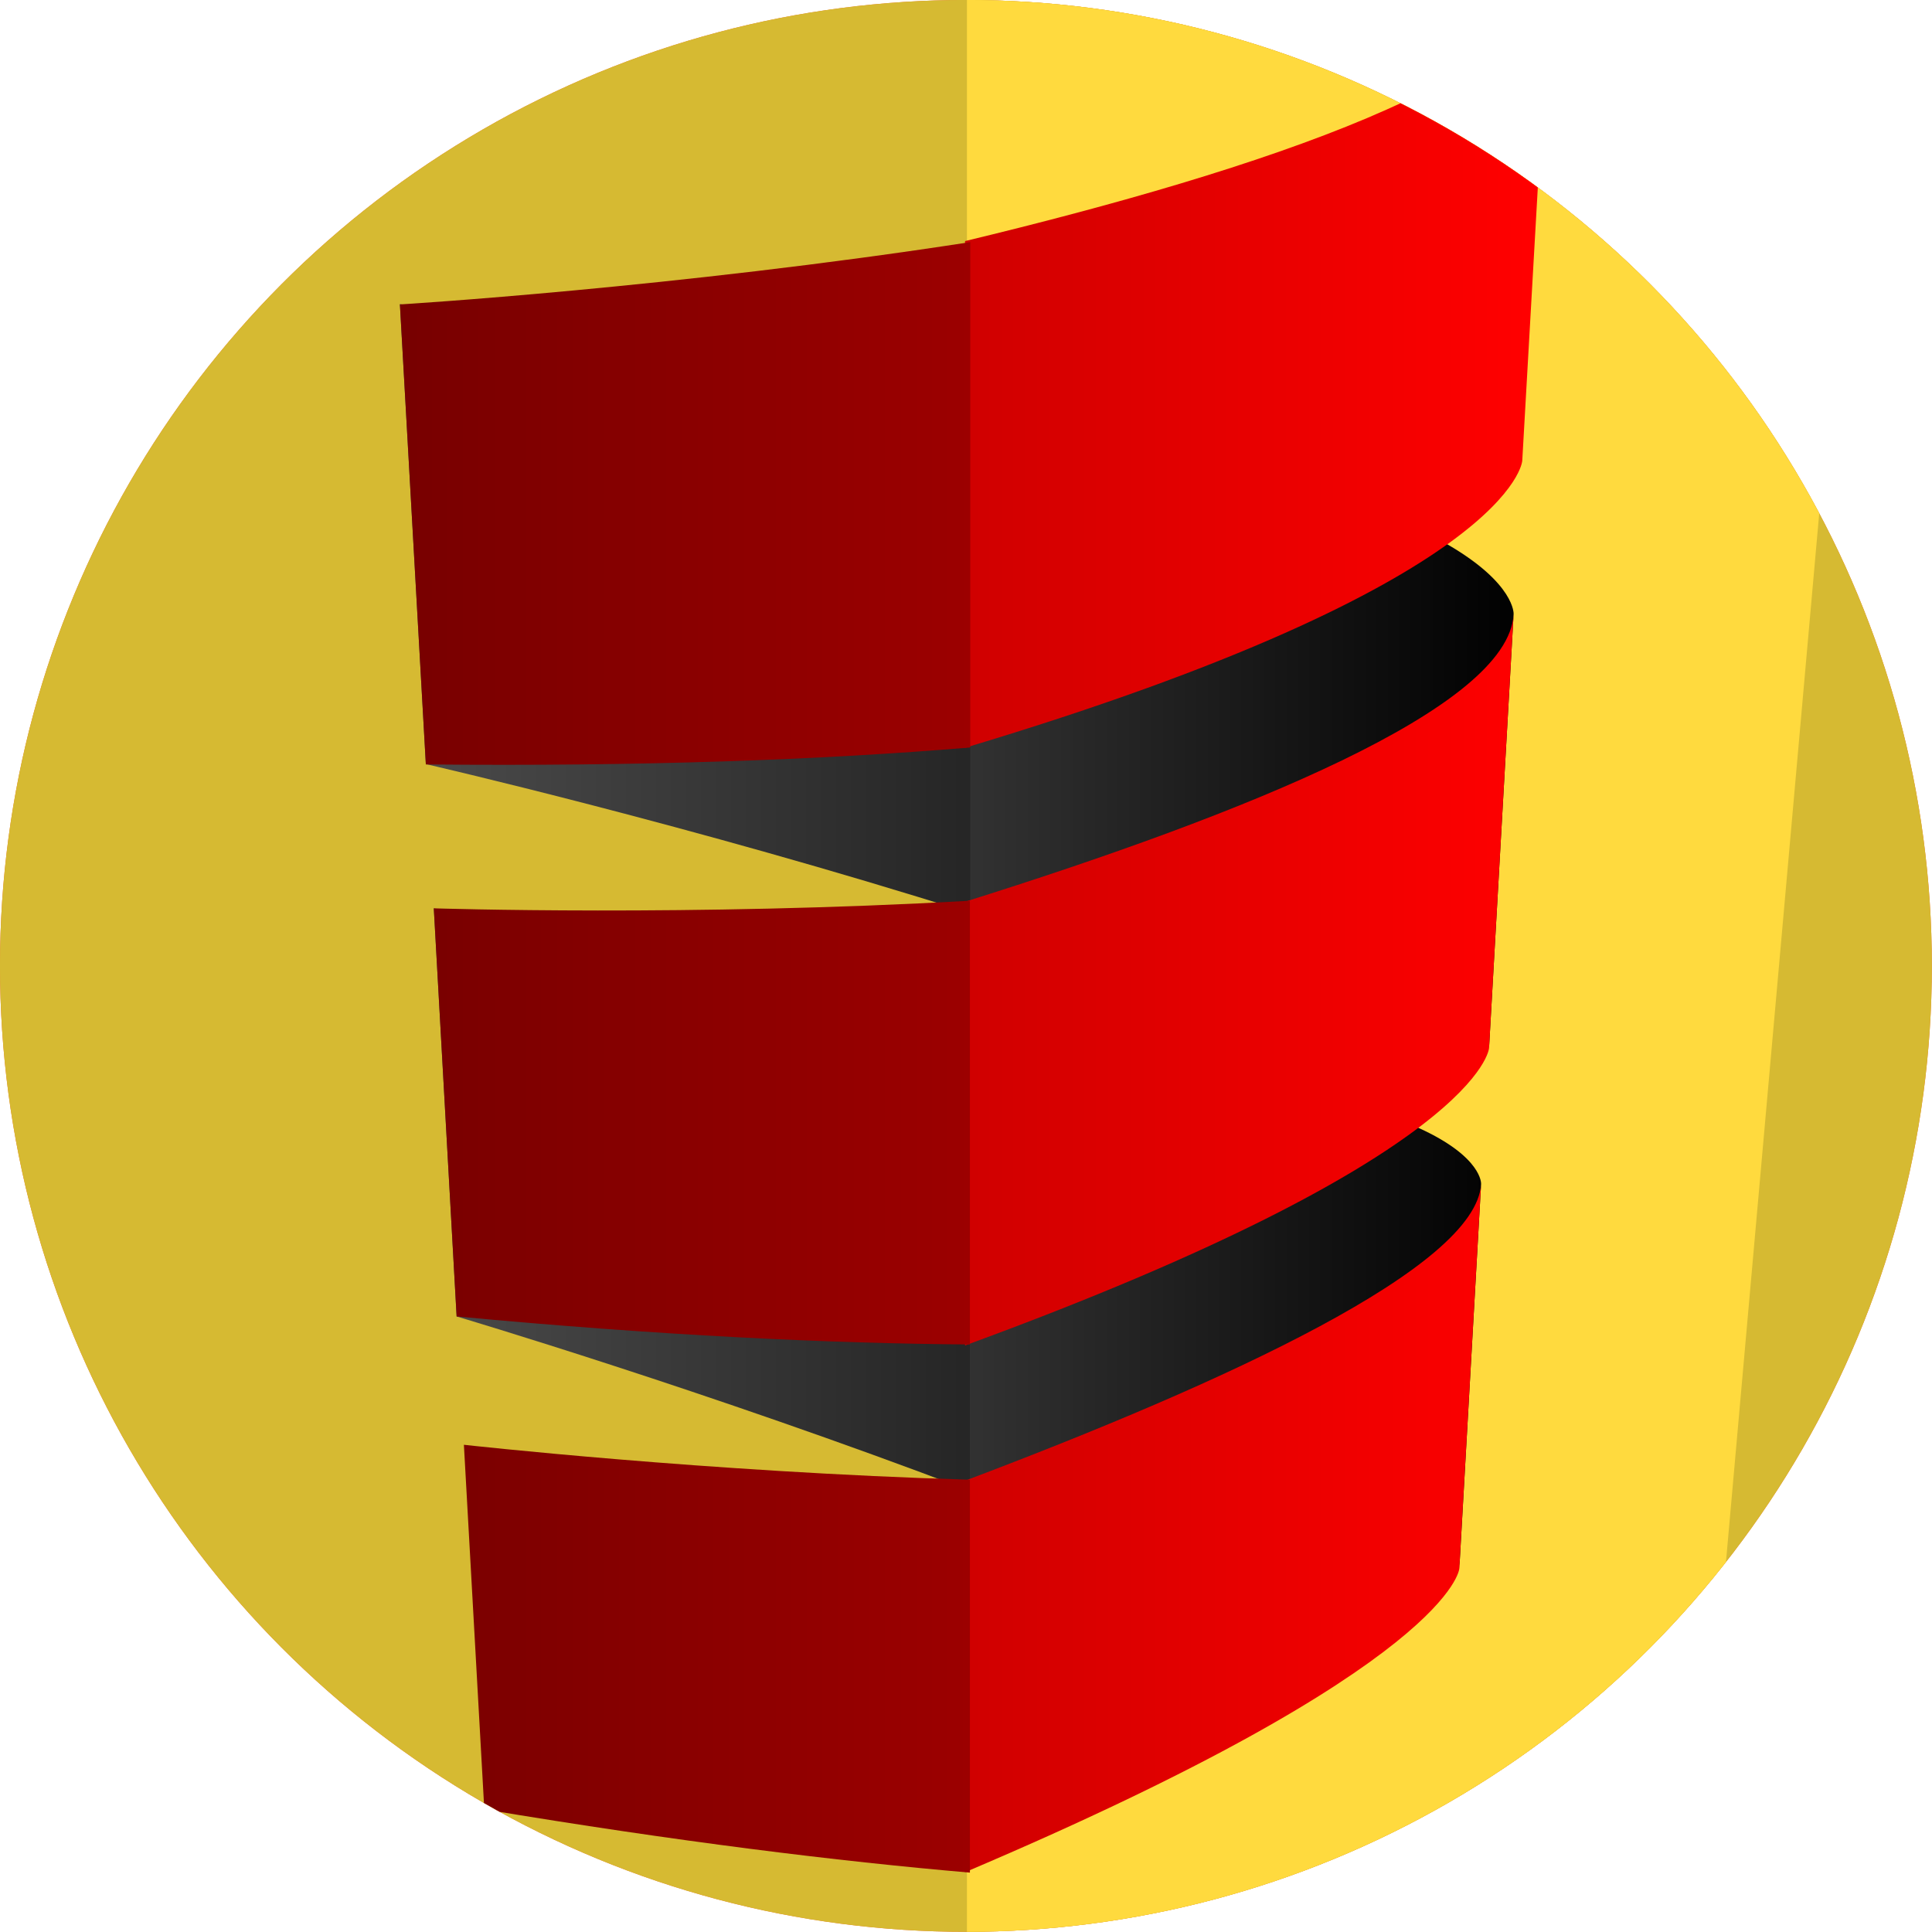 <?xml version="1.0" encoding="UTF-8" standalone="no"?>
<!DOCTYPE svg PUBLIC "-//W3C//DTD SVG 1.1//EN" "http://www.w3.org/Graphics/SVG/1.1/DTD/svg11.dtd">
<svg width="100%" height="100%" viewBox="0 0 300 300" version="1.1" xmlns="http://www.w3.org/2000/svg" xmlns:xlink="http://www.w3.org/1999/xlink" xml:space="preserve" xmlns:serif="http://www.serif.com/" style="fill-rule:evenodd;clip-rule:evenodd;stroke-linejoin:round;stroke-miterlimit:2;">
    <g transform="matrix(1.925,0,0,1.925,-70.99,-102.894)">
        <circle cx="114.793" cy="131.365" r="77.917" style="fill:rgb(241,101,41);"/>
        <clipPath id="_clip1">
            <circle cx="114.793" cy="131.365" r="77.917"/>
        </clipPath>
        <g clip-path="url(#_clip1)">
            <g transform="matrix(0.279,0,0,0.279,-28.166,24.146)">
                <path d="M249.2,674.5L190.9,19.4L833.1,19.4L774.8,674.5L511.3,748.6" style="fill:rgb(214,186,50);fill-rule:nonzero;"/>
                <path d="M512.7,696.5L724.9,638.1L774.8,77L512.7,77L512.7,696.5Z" style="fill:rgb(255,218,62);fill-rule:nonzero;"/>
                <g id="path3043" transform="matrix(1,0,0,1,0.25,-0.664)">
                    <path d="M511.9,411.8L511.9,535.9C586.8,533.4 656.1,536.8 654.8,559.3L661.1,448C661.1,448 662.9,417 511.9,411.8" style="fill:url(#_Linear2);fill-rule:nonzero;"/>
                </g>
                <g id="path3041" transform="matrix(1,0,0,1,0.25,-0.664)">
                    <path d="M511.9,227.3L511.9,368.7C591.5,373 664.8,383.3 663.4,408.6L670.5,283.2C670.5,283.3 672.5,248.2 511.9,227.3" style="fill:url(#_Linear3);fill-rule:nonzero;"/>
                </g>
                <g id="path3041-7" transform="matrix(1,0,0,1,1.354,0.354)">
                    <path d="M347.4,192.6L354.9,325.6C354.9,325.6 431.3,343.1 512.3,368.7L512.3,227.7C467.4,215.8 412.9,203.8 347.4,192.6" style="fill:url(#_Linear4);fill-rule:nonzero;"/>
                </g>
                <g id="path3043-4" transform="matrix(1,0,0,1,1.354,0.354)">
                    <path d="M357.2,367.3L363.8,485.3C363.8,485.3 436,506.7 512.2,535.7L512.2,411.6C470.2,397.5 419,382.5 357.2,367.3" style="fill:url(#_Linear5);fill-rule:nonzero;"/>
                </g>
                <g id="path3047" transform="matrix(1,0,0,1,0.25,-0.664)">
                    <path d="M681.1,96.6C679.3,127.6 597.9,154.7 511.9,175.4L511.9,321.9C671,274.2 673,238.9 673,238.9L681.1,96.6" style="fill:url(#_Linear6);fill-rule:nonzero;"/>
                </g>
                <g id="path3049" transform="matrix(1,0,0,1,0.25,-0.664)">
                    <path d="M670.5,283.3C669,310.5 592.5,341.1 511.9,366.4L511.9,494.7C661.6,439.9 663.4,408.7 663.4,408.7L670.5,283.3" style="fill:url(#_Linear7);fill-rule:nonzero;"/>
                </g>
                <g id="path3051" transform="matrix(1,0,0,1,0.25,-0.664)">
                    <path d="M661.1,448C659.7,472.1 587.6,505.2 511.9,533.8L511.9,647C653.2,587 654.8,559.2 654.8,559.2L661.1,448" style="fill:url(#_Linear8);fill-rule:nonzero;"/>
                </g>
                <g id="path3047-7" transform="matrix(1,0,0,1,1.354,0.354)">
                    <path d="M512.2,174.7C426.7,187.9 347.4,192.7 347.4,192.7L354.9,325.7C417.1,326.3 469.1,324.4 512.3,320.8L512.3,174.7L512.2,174.7" style="fill:url(#_Linear9);fill-rule:nonzero;"/>
                </g>
                <g id="path3049-7" transform="matrix(1,0,0,1,1.354,0.354)">
                    <path d="M512.2,365.1C432,369.7 357.2,367.3 357.2,367.3L363.8,485.3C422.6,490.8 471.6,493.1 512.2,493.4L512.2,365.1" style="fill:url(#_Linear10);fill-rule:nonzero;"/>
                </g>
                <g id="path3051-9" transform="matrix(1,0,0,1,1.354,0.354)">
                    <path d="M512.2,532.5C436.6,530.3 365.9,522.4 365.9,522.4L371.8,627.8C427.6,637.1 473.9,642.8 512.2,646.1L512.2,532.5" style="fill:url(#_Linear11);fill-rule:nonzero;"/>
                </g>
            </g>
        </g>
    </g>
    <defs>
        <linearGradient id="_Linear2" x1="0" y1="0" x2="1" y2="0" gradientUnits="userSpaceOnUse" gradientTransform="matrix(325.362,0,0,325.362,349.424,485.543)"><stop offset="0" style="stop-color:rgb(100,100,100);stop-opacity:1"/><stop offset="1" style="stop-color:black;stop-opacity:1"/></linearGradient>
        <linearGradient id="_Linear3" x1="0" y1="0" x2="1" y2="0" gradientUnits="userSpaceOnUse" gradientTransform="matrix(325.362,0,0,325.362,349.424,318.025)"><stop offset="0" style="stop-color:rgb(100,100,100);stop-opacity:1"/><stop offset="1" style="stop-color:black;stop-opacity:1"/></linearGradient>
        <linearGradient id="_Linear4" x1="0" y1="0" x2="1" y2="0" gradientUnits="userSpaceOnUse" gradientTransform="matrix(325.362,0,0,325.362,349.861,280.677)"><stop offset="0" style="stop-color:rgb(75,75,75);stop-opacity:1"/><stop offset="1" style="stop-color:black;stop-opacity:1"/></linearGradient>
        <linearGradient id="_Linear5" x1="0" y1="0" x2="1" y2="0" gradientUnits="userSpaceOnUse" gradientTransform="matrix(325.362,0,0,325.362,349.861,451.512)"><stop offset="0" style="stop-color:rgb(75,75,75);stop-opacity:1"/><stop offset="1" style="stop-color:black;stop-opacity:1"/></linearGradient>
        <linearGradient id="_Linear6" x1="0" y1="0" x2="1" y2="0" gradientUnits="userSpaceOnUse" gradientTransform="matrix(325.362,0,0,325.362,349.424,209.279)"><stop offset="0" style="stop-color:rgb(160,0,0);stop-opacity:1"/><stop offset="1" style="stop-color:rgb(255,0,0);stop-opacity:1"/></linearGradient>
        <linearGradient id="_Linear7" x1="0" y1="0" x2="1" y2="0" gradientUnits="userSpaceOnUse" gradientTransform="matrix(325.362,0,0,325.362,349.424,389.014)"><stop offset="0" style="stop-color:rgb(160,0,0);stop-opacity:1"/><stop offset="1" style="stop-color:rgb(255,0,0);stop-opacity:1"/></linearGradient>
        <linearGradient id="_Linear8" x1="0" y1="0" x2="1" y2="0" gradientUnits="userSpaceOnUse" gradientTransform="matrix(325.362,0,0,325.362,349.424,547.51)"><stop offset="0" style="stop-color:rgb(160,0,0);stop-opacity:1"/><stop offset="1" style="stop-color:rgb(255,0,0);stop-opacity:1"/></linearGradient>
        <linearGradient id="_Linear9" x1="0" y1="0" x2="1" y2="0" gradientUnits="userSpaceOnUse" gradientTransform="matrix(325.362,0,0,325.362,349.861,250.195)"><stop offset="0" style="stop-color:rgb(120,0,0);stop-opacity:1"/><stop offset="1" style="stop-color:rgb(192,0,0);stop-opacity:1"/></linearGradient>
        <linearGradient id="_Linear10" x1="0" y1="0" x2="1" y2="0" gradientUnits="userSpaceOnUse" gradientTransform="matrix(325.362,0,0,325.362,349.861,429.225)"><stop offset="0" style="stop-color:rgb(120,0,0);stop-opacity:1"/><stop offset="1" style="stop-color:rgb(192,0,0);stop-opacity:1"/></linearGradient>
        <linearGradient id="_Linear11" x1="0" y1="0" x2="1" y2="0" gradientUnits="userSpaceOnUse" gradientTransform="matrix(325.362,0,0,325.362,349.861,584.227)"><stop offset="0" style="stop-color:rgb(120,0,0);stop-opacity:1"/><stop offset="1" style="stop-color:rgb(192,0,0);stop-opacity:1"/></linearGradient>
    </defs>
</svg>
